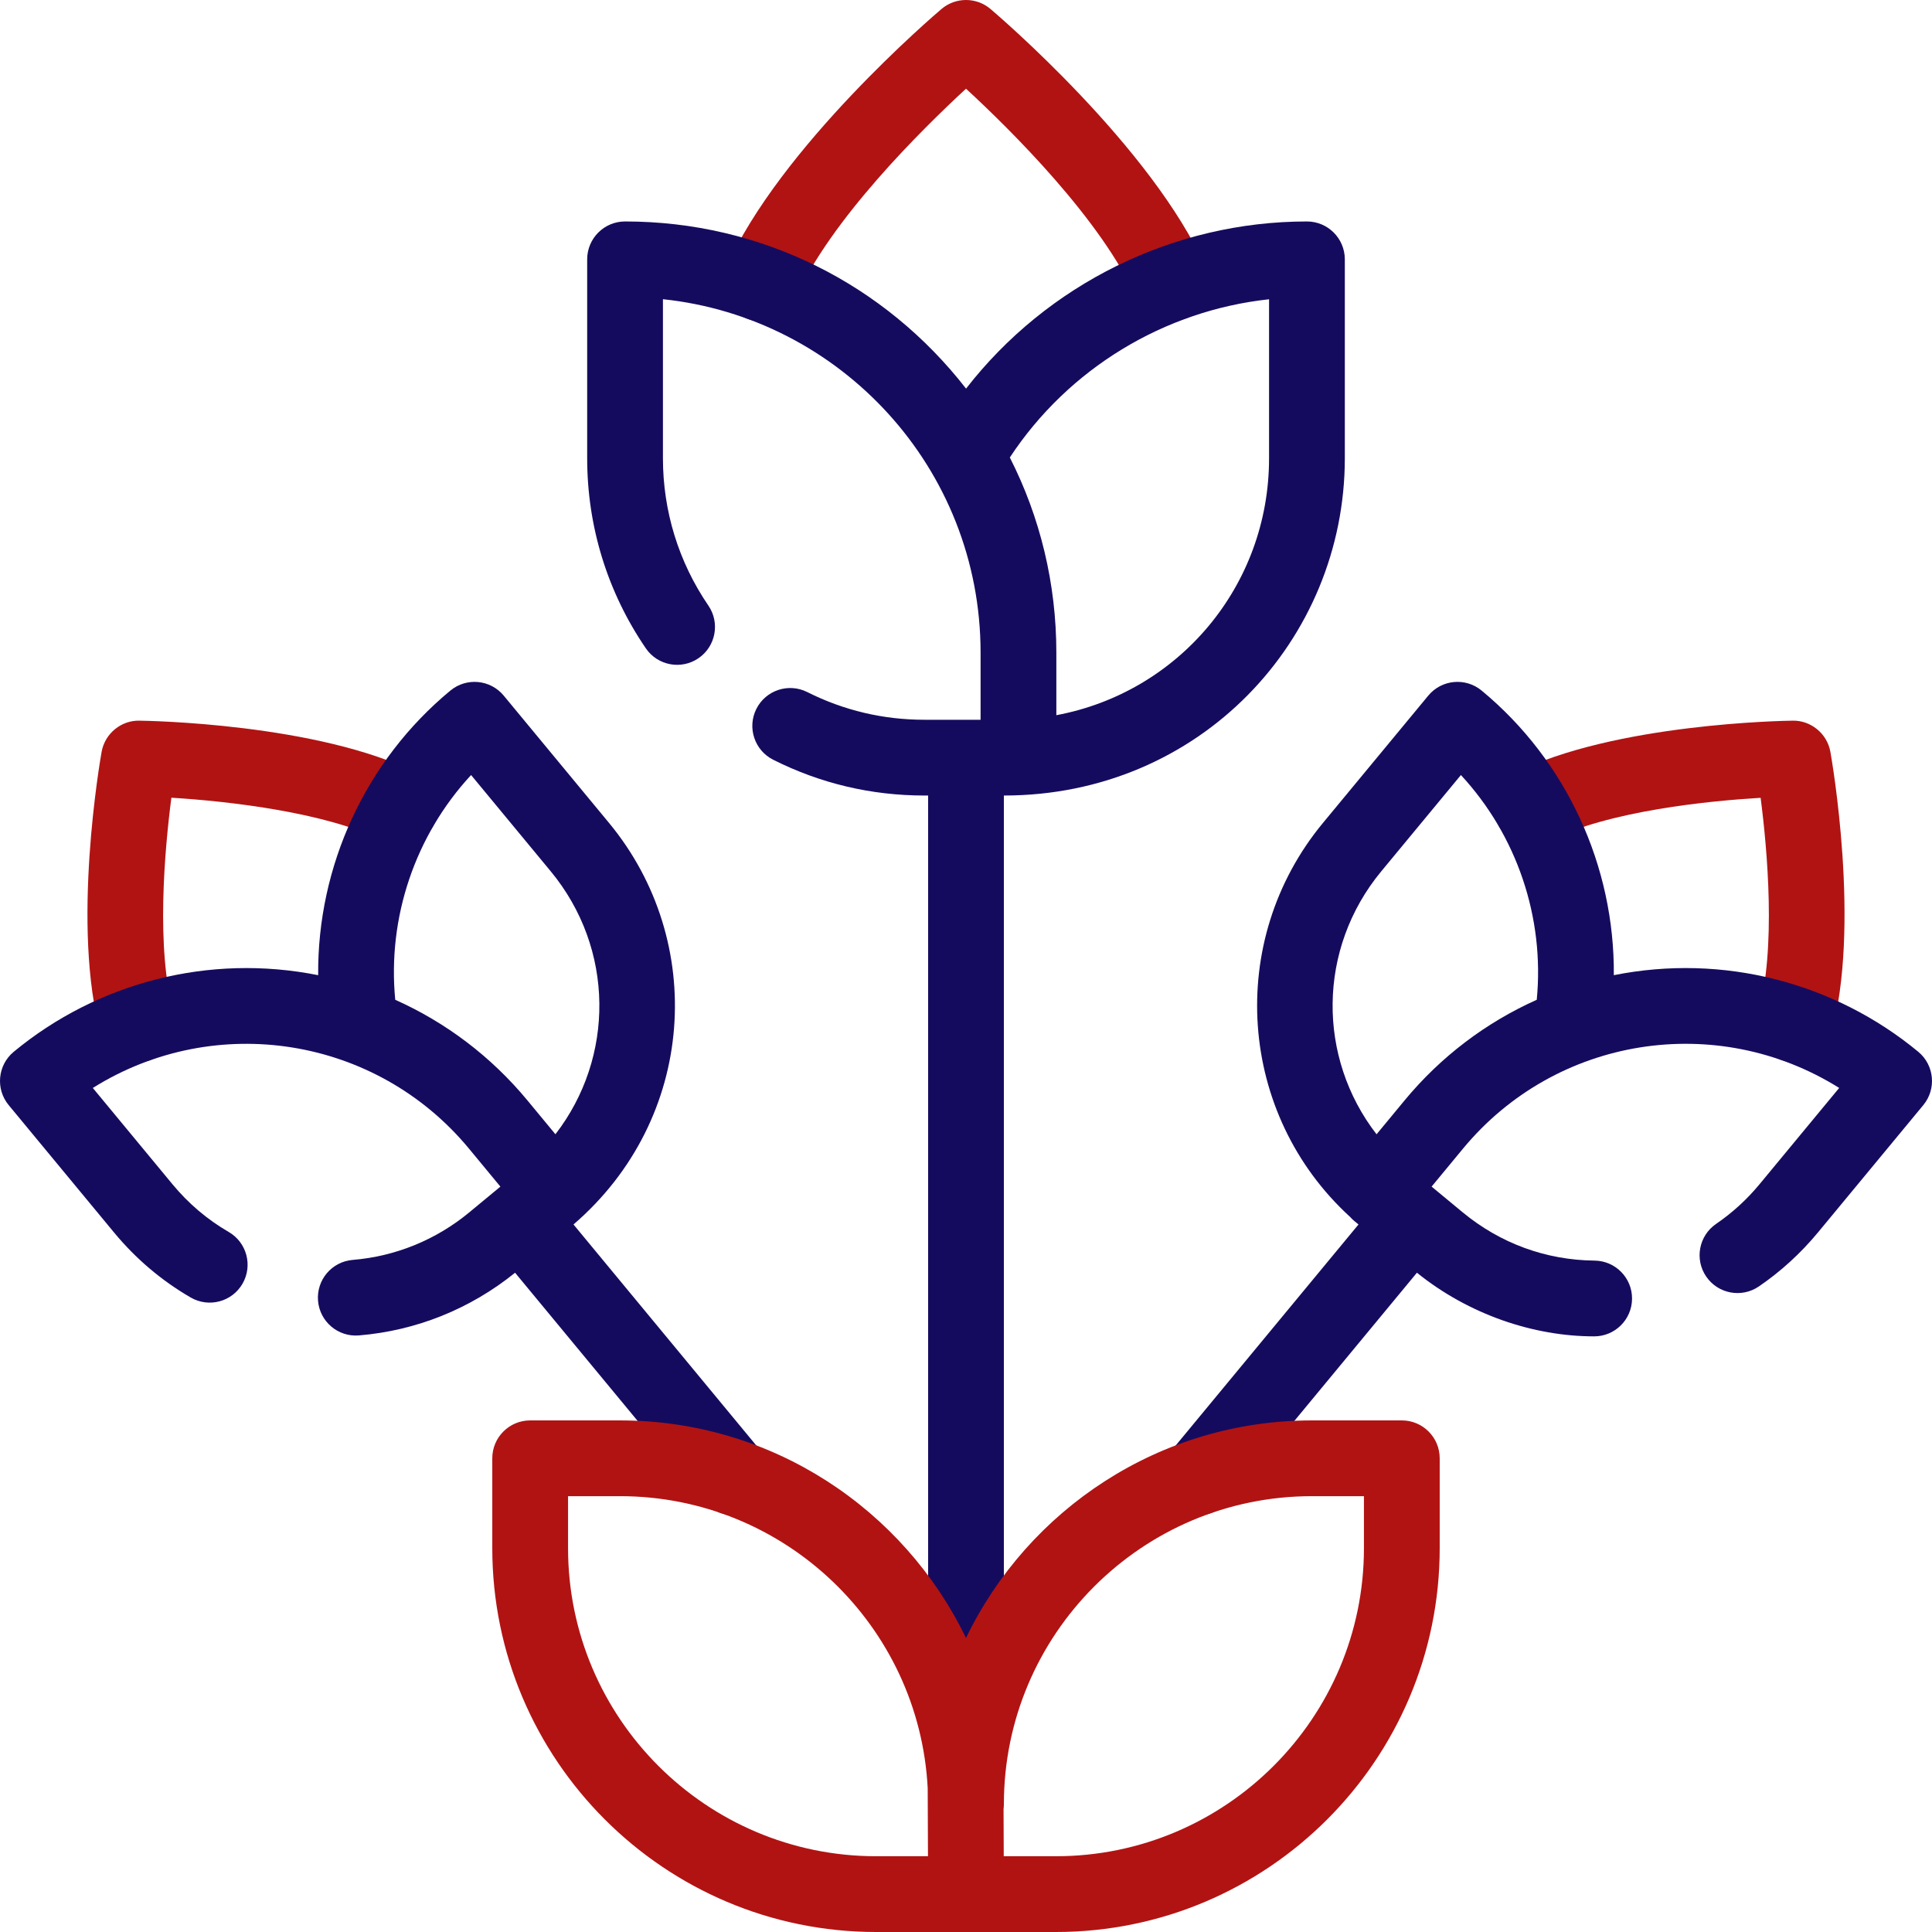 <svg xmlns="http://www.w3.org/2000/svg" xmlns:xlink="http://www.w3.org/1999/xlink" version="1.1" viewBox="0 0 509.999 510" style="enable-background:new 0 0 509.999 510;" xml:space="preserve" height="100px" width="100px" transform="rotate(0) scale(1, 1)"><g id="_x30_6_x2C__Rose_x2C__plant_x2C__aroma_x2C__flowers_x2C__blossom_x2C__perfume_x2C__petals_x2C__nature"><g><g><path style="fill:#b11313;" d="M196.777,83.946c5.054,2.234,10.957-0.054,13.189-5.104c9.189-20.789,33.376-44.669,45.036-55.43     c11.659,10.753,35.83,34.609,45.029,55.437c1.651,3.738,5.313,5.963,9.153,5.963c7.211-0.005,12.059-7.438,9.142-14.043     c-14.097-31.915-55.121-66.923-56.86-68.397c-3.731-3.163-9.203-3.162-12.933,0c-1.739,1.474-42.754,36.472-56.86,68.385     C189.441,75.808,191.726,81.713,196.777,83.946z"/><path style="fill:#b11313;" d="M110.162,204.096c-26.275-13.142-71.467-13.835-73.377-13.857     c-4.682-0.114-9.083,3.291-9.966,8.243c-0.335,1.881-8.126,46.389-0.149,74.665c1.243,4.408,5.254,7.288,9.619,7.288     c6.624,0,11.429-6.337,9.629-12.718c-4.857-17.221-2.428-43.637-0.677-57.137c15.359,0.927,40.983,3.905,55.975,11.402     c4.939,2.472,10.945,0.468,13.416-4.471C117.103,212.572,115.102,206.565,110.162,204.096z"/><path style="fill:#b11313;" d="M483.179,198.481c-0.884-4.958-5.287-8.354-9.966-8.243c-1.91,0.022-47.102,0.716-73.377,13.857     c-4.939,2.47-6.94,8.477-4.47,13.416c2.47,4.939,8.477,6.943,13.416,4.471c15.992-7.998,42.38-10.566,55.977-11.379     c1.751,13.508,4.175,39.903-0.68,57.113c-1.5,5.315,1.594,10.84,6.909,12.339c5.313,1.502,10.84-1.595,12.339-6.909     C491.305,244.87,483.514,200.362,483.179,198.481z"/><g><path style="fill:#150b5e;" d="M354.999,120.959V68.462c0-5.522-4.478-10-10-10c-35.347,0-68.591,16.59-89.985,44.122      c-21.449-27.575-54.055-44.124-90.015-44.124c-5.523,0-10,4.478-10,10v52.5c0,18.015,5.354,35.368,15.485,50.185      c3.118,4.56,9.34,5.726,13.899,2.61c4.559-3.117,5.728-9.34,2.61-13.899c-7.848-11.477-11.995-24.926-11.995-38.896V78.982      c46.8,4.924,83.85,44.548,83.85,93.327V190c-8.987,0-5.379,0-14.81,0c-10.884,0-21.297-2.461-30.948-7.314      c-4.934-2.479-10.944-0.492-13.427,4.442c-2.48,4.934-0.492,10.945,4.442,13.427c12.465,6.268,25.899,9.445,39.933,9.445      c0.101,0,1.061,0,0.96,0v250c0,5.522,4.478,10,10,10c5.523,0,10-4.478,10-10V210C316.747,210,354.999,168.911,354.999,120.959z       M334.999,79v41.959c0,33.795-23.915,61.814-56.15,67.834v-16.483c0-18.212-4.253-35.769-12.281-51.545      C282.007,97.327,307.256,81.996,334.999,79z"/><path style="fill:#150b5e;" d="M151.388,323.231c32.452-27.95,35.192-74.795,9.389-105.988l-27.809-33.617      c-3.52-4.256-9.821-4.853-14.079-1.331c-22.479,18.595-35.135,46.405-34.9,75.129c-28.764-5.754-58.206,1.903-80.362,20.219      c-4.253,3.515-4.855,9.825-1.333,14.081l27.81,33.62c5.739,6.938,12.551,12.715,20.244,17.17      c4.78,2.768,10.898,1.137,13.665-3.642c2.768-4.779,1.138-10.897-3.642-13.665c-5.636-3.264-10.635-7.507-14.857-12.611      l-21.013-25.403c32.387-20.272,74.824-13.563,99.301,16.02l8.29,10.026c-0.138,0.114-8.297,6.856-8.175,6.765      c-8.818,7.291-19.477,11.642-30.823,12.581c-5.504,0.456-9.597,5.287-9.141,10.791c0.457,5.516,5.304,9.599,10.791,9.141      c15.144-1.254,29.372-6.977,41.223-16.547l49.946,60.386c3.53,4.267,9.835,4.841,14.08,1.332      c4.255-3.521,4.852-9.824,1.332-14.08L151.388,323.231z M104.334,263.918c-2.099-21.743,5.271-43.41,20.021-59.327l21.012,25.4      c16.922,20.457,16.92,49.168,1.249,69.425l-7.401-8.952C129.629,278.88,117.671,269.881,104.334,263.918z"/><path style="fill:#150b5e;" d="M506.371,277.642c-22.094-18.264-51.519-25.989-80.362-20.219      c0.235-28.723-12.421-56.534-34.9-75.129c-4.256-3.521-10.559-2.924-14.079,1.331l-27.809,33.617      c-25.754,31.134-22.478,76.913,7.178,104.004c0.849,0.943,1.235,1.144,2.211,1.984l-49.938,60.375      c-3.52,4.256-2.923,10.56,1.332,14.08c4.238,3.503,10.544,2.942,14.08-1.332l49.947-60.387      c13.692,11.048,30.815,16.802,46.789,16.802c5.475,0,9.941-4.41,9.997-9.897c0.058-5.522-4.373-10.045-9.896-10.102      c-12.849-0.133-24.896-4.548-34.838-12.765c-2.07-1.713-6.102-5.05-8.178-6.768l8.288-10.023      c24.549-29.671,66.997-36.243,99.303-16.022l-21.013,25.403c-3.344,4.042-7.204,7.569-11.475,10.486      c-4.56,3.114-5.733,9.337-2.618,13.897c3.115,4.561,9.336,5.733,13.897,2.618c5.817-3.973,11.068-8.769,15.605-14.254      l27.81-33.62C511.223,287.472,510.629,281.162,506.371,277.642z M370.782,290.468l-7.405,8.956      c-15.664-20.221-15.68-48.96,1.255-69.433l21.012-25.4c14.749,15.917,22.119,37.584,20.02,59.327      C392.327,269.882,380.369,278.881,370.782,290.468z"/></g><path style="fill:#b11313;" d="M370.046,374.953h-23.729c-40.161,0-74.938,23.484-91.318,57.444     c-16.381-33.96-51.157-57.444-91.318-57.444h-23.729c-5.522,0-10,4.478-10,10v23.729c0,55.867,45.451,101.318,101.318,101.318     h47.457c55.867,0,101.318-45.451,101.318-101.318v-23.729C380.046,379.431,375.569,374.953,370.046,374.953z M149.952,408.681     v-13.729h13.729c43.419,0,78.998,34.206,81.208,77.084L244.962,490h-13.692C186.432,490,149.952,453.52,149.952,408.681z      M360.046,408.681c0,44.839-36.48,81.318-81.318,81.318h-13.765l-0.051-12.471c0.052-0.413,0.087-0.831,0.087-1.258     c0-44.839,36.479-81.318,81.318-81.318h13.729V408.681z"/></g></g></g><g id="Layer_1"/></svg>